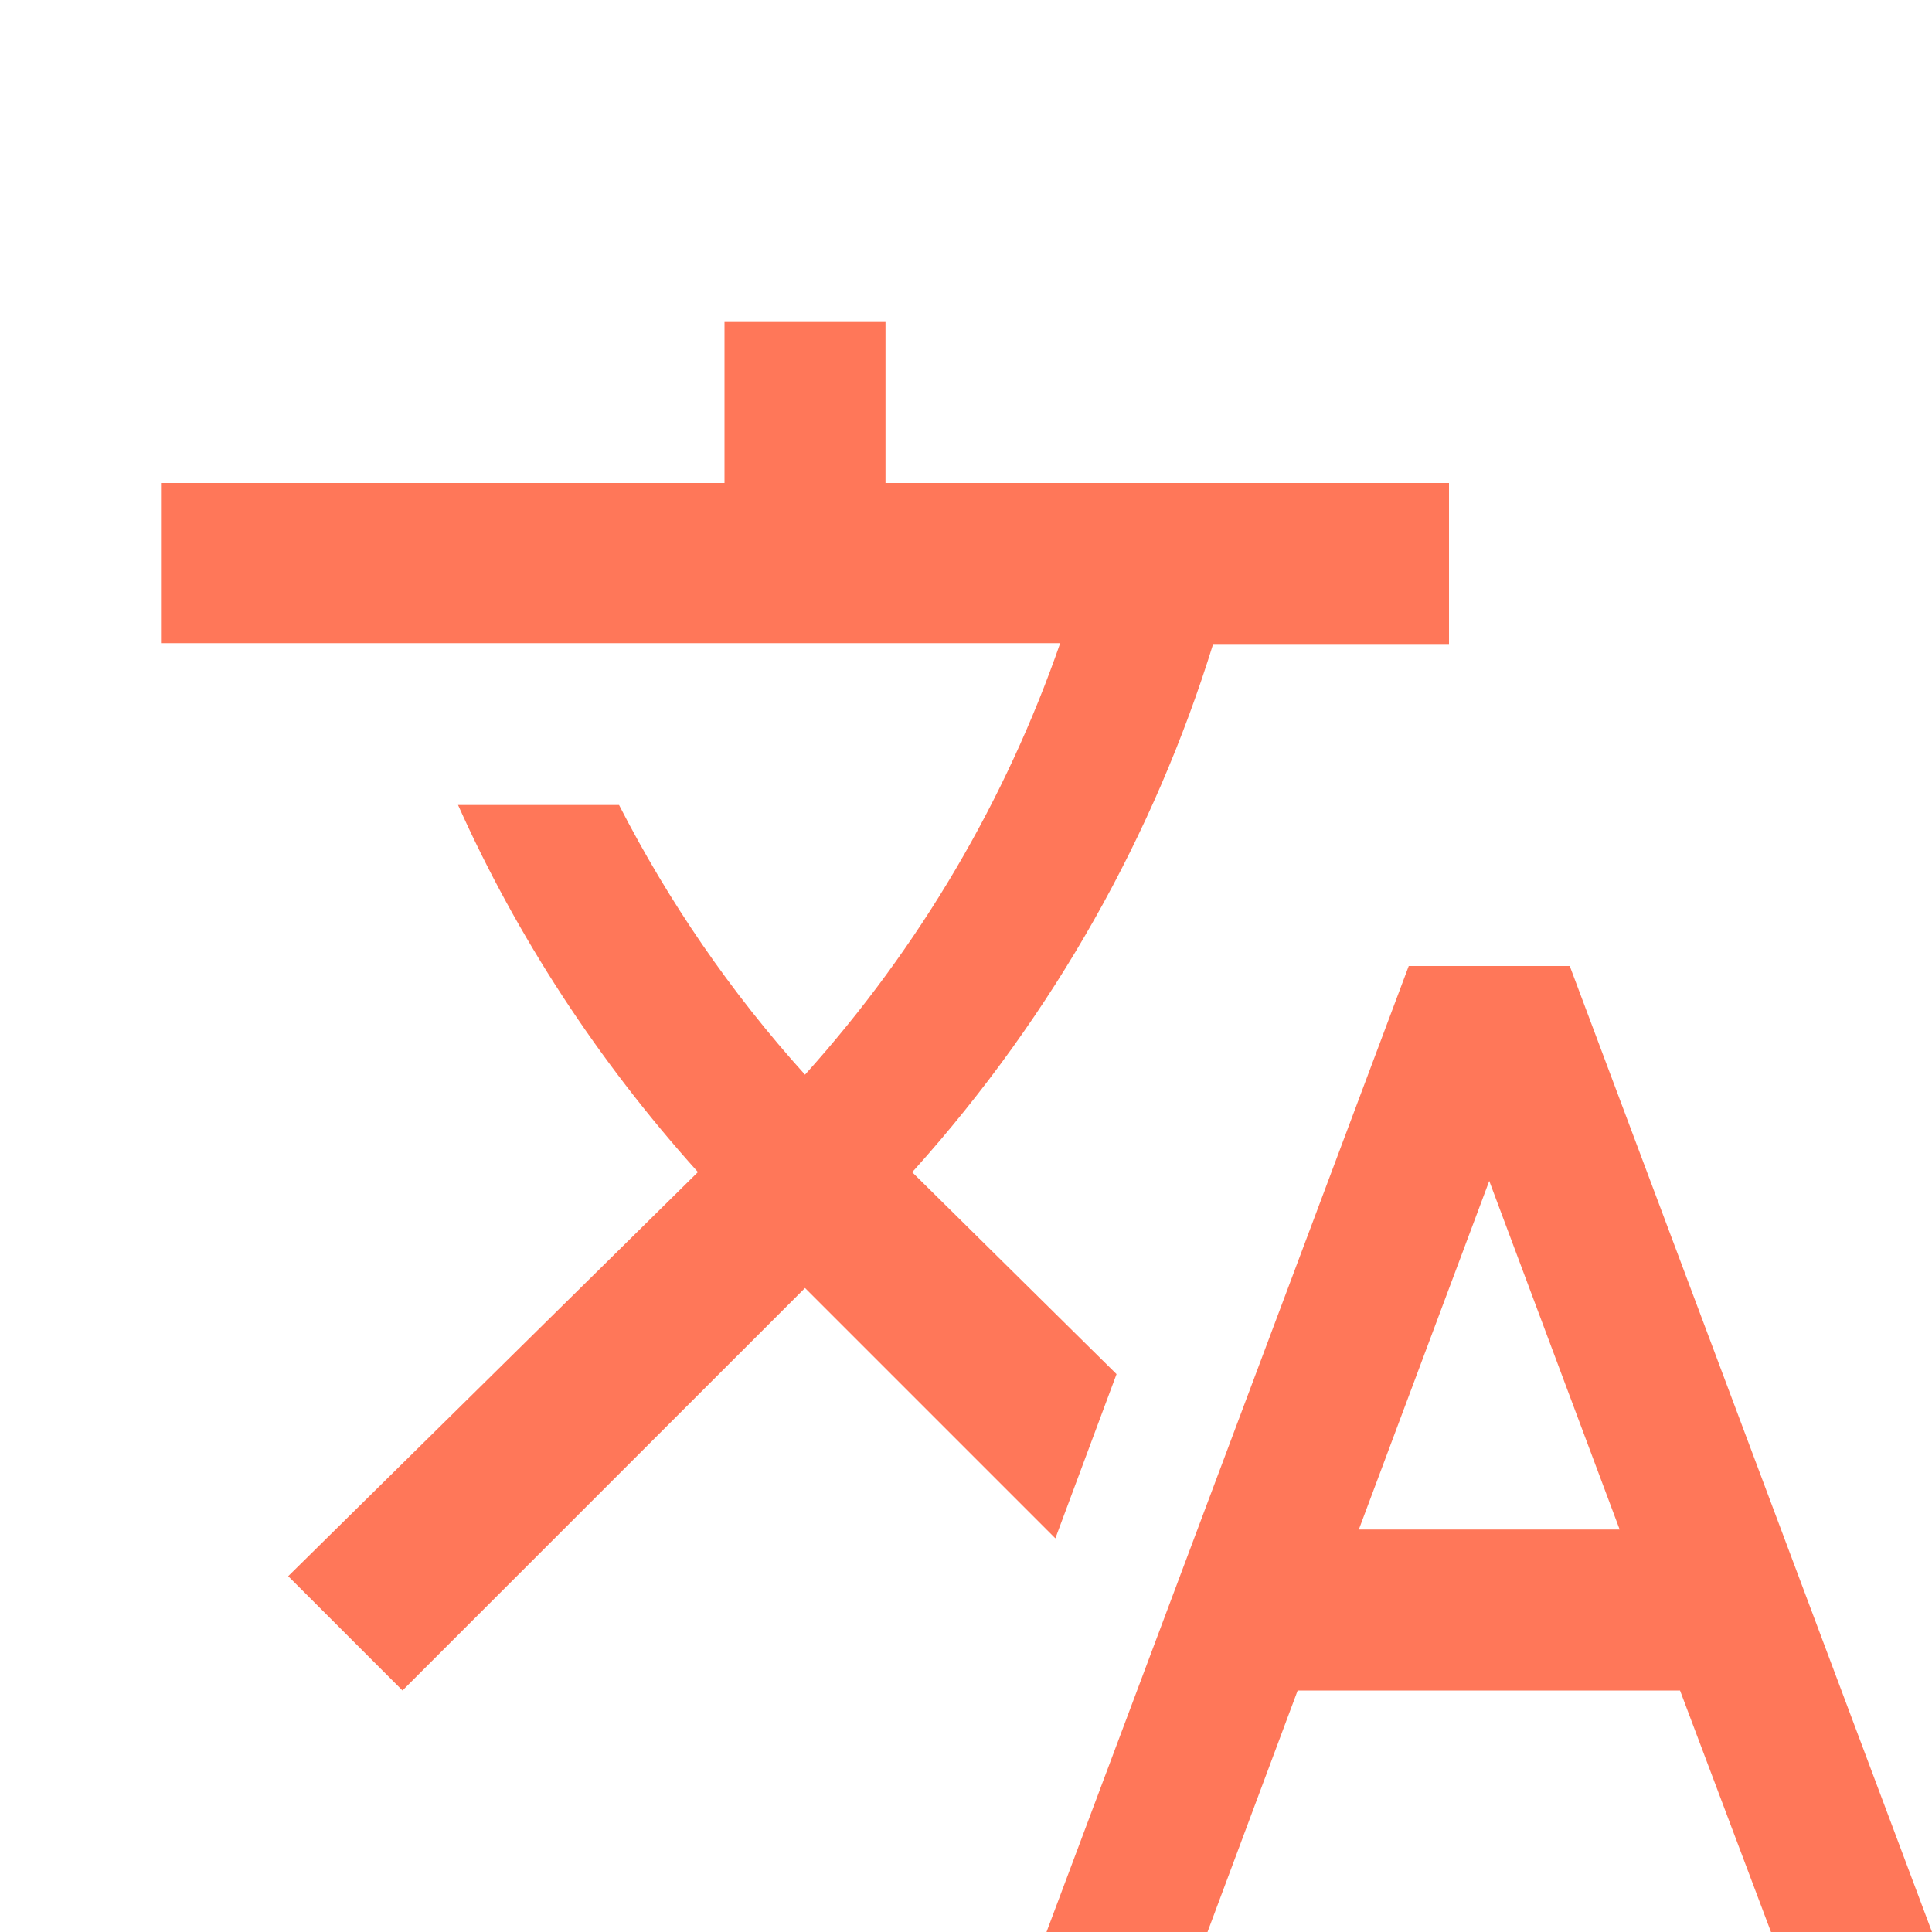<svg width="24" height="24" viewBox="0 0 24 24" fill="none" xmlns="http://www.w3.org/2000/svg">
<g clip-path="url(#clip0_7_130)">
<path d="M13.87 17.07L11.33 14.56L11.36 14.53C13.1 12.59 14.34 10.36 15.07 8H18V6H11V4H9V6H2V7.99H13.17C12.5 9.92 11.44 11.75 10 13.35C9.07 12.32 8.3 11.19 7.69 10H5.69C6.42 11.63 7.42 13.17 8.67 14.56L3.58 19.58L5 21L10 16L13.11 19.11L13.87 17.07ZM19.5 12H17.5L13 24H15L16.12 21H20.87L22 24H24L19.5 12ZM16.88 19L18.5 14.67L20.12 19H16.88Z" fill="#FF7759"/>
</g>
<defs>
<clipPath id="clip0_7_130">
<rect width="24" height="24" fill="white"/>
</clipPath>
</defs>
</svg>
